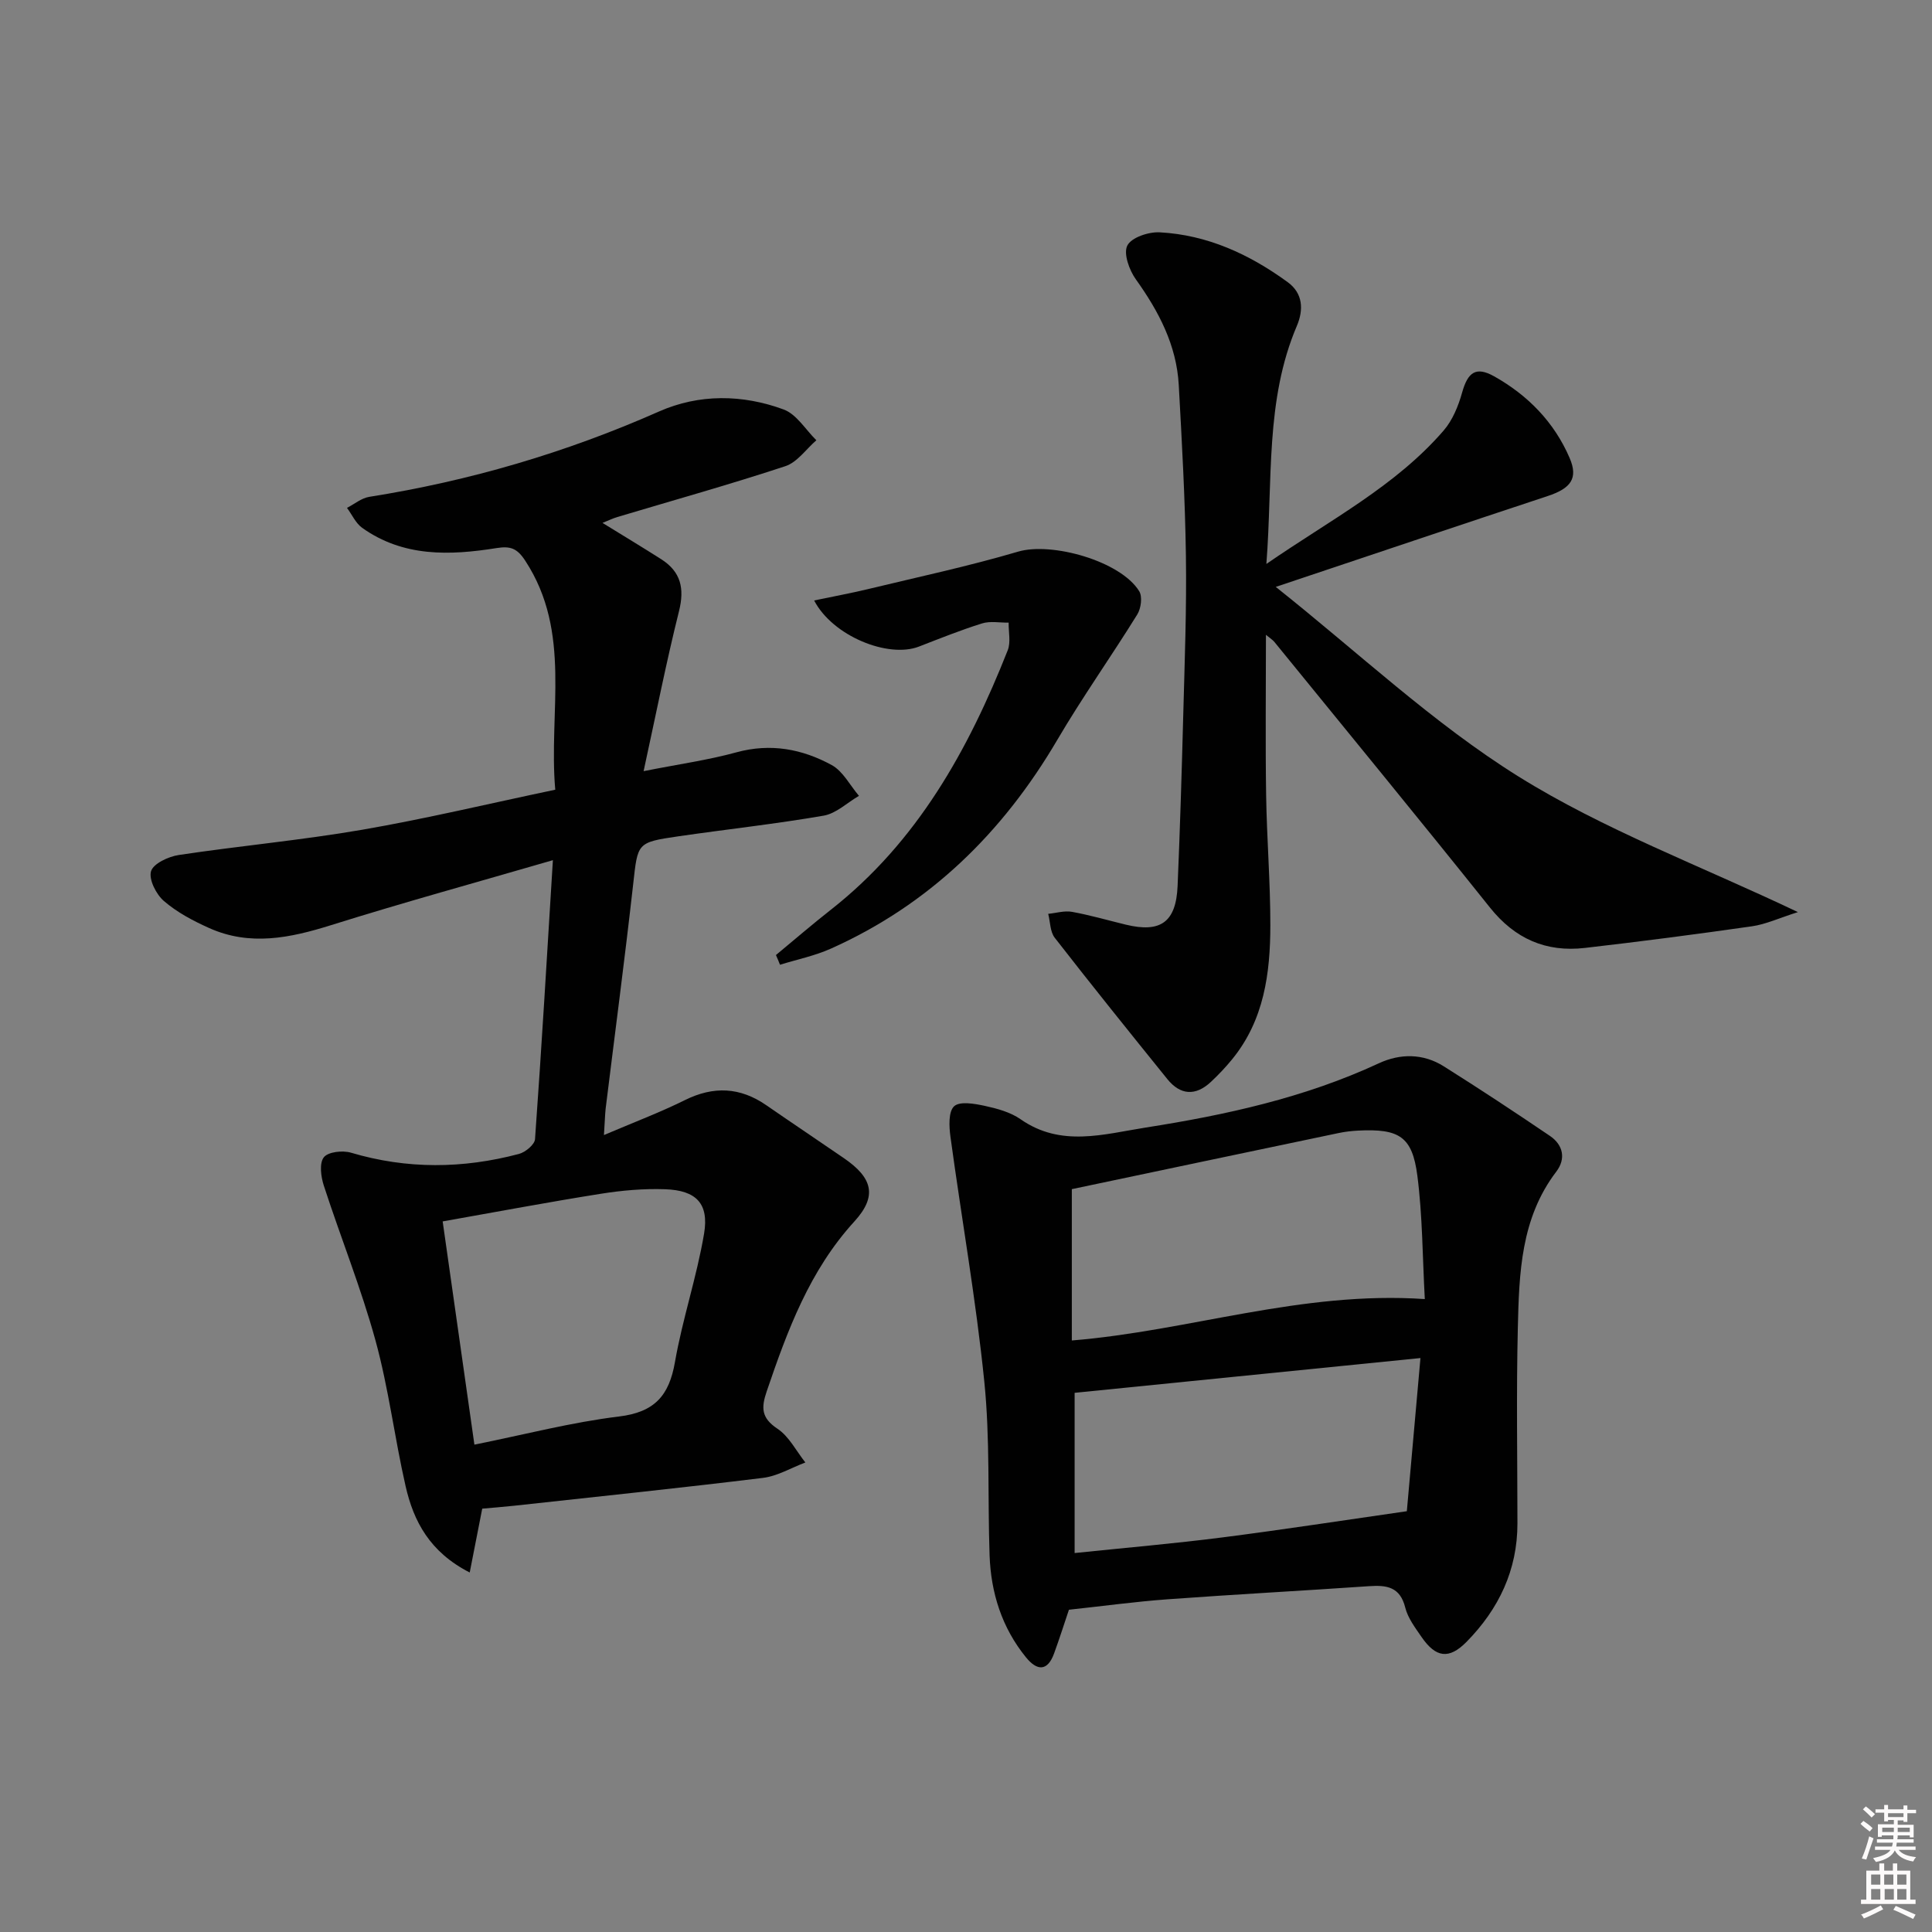 <svg enable-background="new 0 0 400 400" viewBox="0 0 400 400" xmlns="http://www.w3.org/2000/svg"><rect x="0" y="0" width="400" height="400" fill="#808080" stroke="none"/><path d="m385.2 377.6.6-.6c.6.4 1.3.9 1.9 1.5l-.6.7c-.8-.6-1.4-1.1-1.9-1.6zm.3 7.1c.6-1.4 1.1-2.9 1.5-4.5.3.1.6.3.9.4-.5 1.4-1 2.9-1.5 4.4l-.9-.2zm.2-10.1.6-.6c.7.5 1.3 1.1 1.9 1.6l-.7.7c-.6-.6-1.2-1.2-1.8-1.7zm8.4-.8h.8v.9h1.8v.7h-1.8v1.8h-.8v-.3h-1.2v.9h3.3v2.6h-.8v-.4h-2.5c0 .3 0 .6-.1.8h3.4v.7h-3.5c0 .3-.1.6-.1.8h4v.7h-3.5c.7.9 1.9 1.3 3.6 1.5-.2.2-.4.5-.6.9-1.9-.3-3.2-1.1-3.8-2.3-.5 1.1-1.8 2-3.9 2.4-.2-.3-.4-.5-.6-.8 1.9-.4 3.1-.9 3.6-1.7h-3.2v-.7h3.5c.1-.2.1-.5.2-.8h-3.3v-.7h3.4c0-.2 0-.5 0-.8h-2.4v.3h-.8v-2.6h3.3v-.9h-1.2v.3h-.8v-1.8h-1.8v-.7h1.8v-.9h.8v.9h3.2zm-4.4 5.5h2.4c0-.3 0-.6 0-.9h-2.4zm1.2-3.1h3.2v-.8h-3.2zm4.4 2.2h-2.4v.9h2.5v-.9z" fill="#fcfafa"/><path d="m389.2 385.8h.9v1.5h1.8v-1.5h.9v1.5h2.7v6h1.1v.9h-11.3v-.9h1.1v-6h2.7v-1.5zm.2 8.7.5.8c-1.2.6-2.5 1.3-4 1.9-.2-.3-.3-.6-.6-.8 1.6-.6 3-1.3 4.1-1.9zm-2-4.3h1.9v-2.1h-1.9zm0 3.1h1.9v-2.2h-1.9zm2.7-3.1h1.9v-2.1h-1.9zm.1 3.1h1.9v-2.2h-1.9zm2.3 1.3c1.4.6 2.7 1.2 4.1 1.8l-.5.9c-1.5-.7-2.8-1.4-4.1-1.9zm2.2-6.5h-1.9v2.1h1.9zm-1.9 5.2h1.9v-2.2h-1.9z" fill="#fcfafa"/><g fill="#010101"><path d="m125.04 235c6.18-2.64 11.59-4.67 16.75-7.23 5.95-2.95 11.44-2.7 16.87 1.06 5.34 3.69 10.73 7.29 16.07 10.96 5.93 4.07 6.96 7.84 2.16 13.1-9.28 10.16-13.84 22.51-18.14 35.14-1.17 3.42-1.16 5.53 2.21 7.77 2.41 1.6 3.89 4.61 5.78 6.99-2.92 1.1-5.76 2.82-8.77 3.19-17.13 2.1-34.3 3.88-51.46 5.76-2.28.25-4.57.42-6.67.61-.85 4.34-1.65 8.43-2.59 13.22-8.27-4.22-11.61-10.59-13.27-17.85-2.29-10.02-3.52-20.3-6.24-30.19-2.98-10.85-7.22-21.35-10.7-32.07-.6-1.84-.96-4.62 0-5.85.88-1.14 3.9-1.47 5.62-.96 11.61 3.45 23.19 3.33 34.78.26 1.33-.35 3.25-1.93 3.33-3.06 1.36-18.88 2.47-37.78 3.7-57.76-15.89 4.62-31 8.77-45.95 13.46-8.48 2.66-16.79 4.38-25.24.58-3.3-1.48-6.63-3.24-9.34-5.58-1.61-1.38-3.17-4.47-2.67-6.17.47-1.58 3.6-3.04 5.73-3.36 12.64-1.9 25.4-3.06 37.99-5.23 13.2-2.28 26.25-5.41 39.97-8.29-1.42-16.13 3.51-32.56-6.22-47.42-1.7-2.6-3.08-3.06-5.97-2.6-9.66 1.54-19.28 1.87-27.79-4.2-1.34-.96-2.1-2.73-3.14-4.13 1.53-.78 2.98-2.02 4.59-2.28 20.77-3.29 40.74-9.15 60-17.67 8.32-3.68 17.31-3.56 25.82-.42 2.68.99 4.54 4.19 6.77 6.37-2.13 1.84-3.96 4.56-6.43 5.37-11.49 3.79-23.16 7.05-34.76 10.52-.92.27-1.79.7-3.09 1.22 4.31 2.66 8.27 5.04 12.16 7.52 4.06 2.59 4.86 6.04 3.68 10.76-2.64 10.55-4.74 21.24-7.33 33.12 7.35-1.46 13.39-2.3 19.22-3.9 7.07-1.94 13.63-.69 19.73 2.64 2.34 1.28 3.78 4.2 5.64 6.37-2.43 1.41-4.71 3.65-7.3 4.1-9.98 1.73-20.06 2.82-30.09 4.28-8.64 1.26-8.4 1.36-9.36 9.93-1.74 15.51-3.79 30.98-5.7 46.47-.14 1.32-.16 2.64-.35 5.45zm-26.82 64.1c10.52-2.12 20.15-4.64 29.94-5.83 7.34-.89 10.37-4.29 11.58-11.26 1.56-8.94 4.52-17.64 6.03-26.59 1.05-6.25-1.63-8.97-8.04-9.2-4.44-.16-8.96.24-13.35.94-10.73 1.7-21.41 3.72-32.73 5.72 2.18 15.36 4.3 30.23 6.57 46.22z"/><path d="m221.31 333.28c-.94 2.79-1.94 5.94-3.07 9.04-1.38 3.79-3.55 3.6-5.8.84-5.02-6.16-7.29-13.39-7.56-21.21-.41-11.97.12-24.02-1.09-35.9-1.72-16.96-4.71-33.79-7.01-50.7-.29-2.12-.44-5.2.76-6.31 1.17-1.08 4.22-.54 6.32-.09 2.57.56 5.32 1.3 7.43 2.77 8.36 5.86 17.24 3.09 25.9 1.73 16.57-2.6 32.92-6.17 48.29-13.31 4.39-2.04 9.17-2.06 13.42.62 7.42 4.67 14.75 9.5 22 14.42 2.75 1.87 3.34 4.74 1.31 7.4-7.36 9.66-7.69 21.05-7.96 32.34-.32 13.48-.09 26.98-.08 40.47.01 9.69-3.88 17.76-10.52 24.52-3.66 3.72-6.39 3.3-9.35-1.01-1.31-1.91-2.82-3.9-3.36-6.07-1.07-4.29-3.83-4.68-7.47-4.43-13.92.96-27.85 1.7-41.77 2.72-6.6.48-13.16 1.38-20.39 2.16zm.6-55.75c24.36-1.98 47.48-10.31 73.08-8.57-.48-8.78-.47-17.23-1.54-25.53-1.05-8.15-3.77-9.78-12.28-9.35-1.32.07-2.66.22-3.95.49-18.31 3.83-36.61 7.69-55.31 11.63zm72.18 3.64c-24.6 2.47-48.15 4.84-71.6 7.2v33.17c10.59-1.1 20.64-1.96 30.63-3.24 12.44-1.59 24.84-3.51 38.15-5.42.84-9.49 1.79-20.14 2.82-31.71z"/><path d="m262.19 116.76c13.3-9.18 26.73-16.1 36.69-27.61 1.86-2.15 3.06-5.1 3.84-7.89 1.17-4.17 2.83-5.47 6.62-3.35 6.97 3.91 12.43 9.47 15.63 16.9 1.81 4.2.31 6.29-4.56 7.9-18.24 6.03-36.44 12.16-56.28 18.8 17.11 13.59 32.55 28.21 50.23 39.24 17.64 11 37.52 18.41 57.88 28.09-3.91 1.24-6.65 2.53-9.52 2.94-11.51 1.65-23.04 3.15-34.59 4.48-8.04.93-14.48-1.89-19.65-8.36-14.76-18.46-29.76-36.72-44.67-55.04-.29-.35-.71-.6-1.71-1.43 0 11.48-.13 22.37.04 33.25.14 8.98.88 17.95.87 26.93-.01 9.9-1.3 19.6-7.89 27.68-1.36 1.67-2.86 3.25-4.43 4.72-3.17 2.95-6.31 2.75-9.02-.61-7.83-9.7-15.65-19.41-23.3-29.25-.97-1.25-.92-3.28-1.35-4.95 1.65-.16 3.37-.7 4.94-.41 3.75.68 7.42 1.75 11.13 2.65 7.22 1.75 10.4-.53 10.72-8.02.5-11.8.86-23.61 1.17-35.42.29-10.98.71-21.96.55-32.93-.17-11.79-.83-23.58-1.48-35.36-.46-8.25-4.14-15.24-8.88-21.87-1.37-1.91-2.61-5.35-1.77-7 .84-1.67 4.39-2.86 6.68-2.74 9.89.52 18.62 4.55 26.54 10.33 3.16 2.31 3.29 5.71 1.89 9.02-6.6 15.46-4.97 31.93-6.32 49.31z"/><path d="m160.65 197.73c3.78-3.13 7.5-6.34 11.36-9.37 17.89-14.04 28.47-33.08 36.63-53.73.66-1.67.15-3.8.19-5.72-1.84.03-3.81-.37-5.5.16-4.43 1.38-8.74 3.12-13.08 4.8-6.36 2.46-17.86-2.17-21.69-9.55 3.85-.81 7.45-1.47 11.01-2.32 10.43-2.52 20.94-4.76 31.22-7.79 6.91-2.04 21.18 1.91 25.07 8.19.7 1.13.38 3.56-.4 4.82-5.4 8.72-11.36 17.11-16.55 25.95-11.28 19.21-26.45 34.09-46.9 43.24-3.33 1.49-7 2.24-10.52 3.33-.26-.69-.55-1.35-.84-2.01z"/></g></svg>